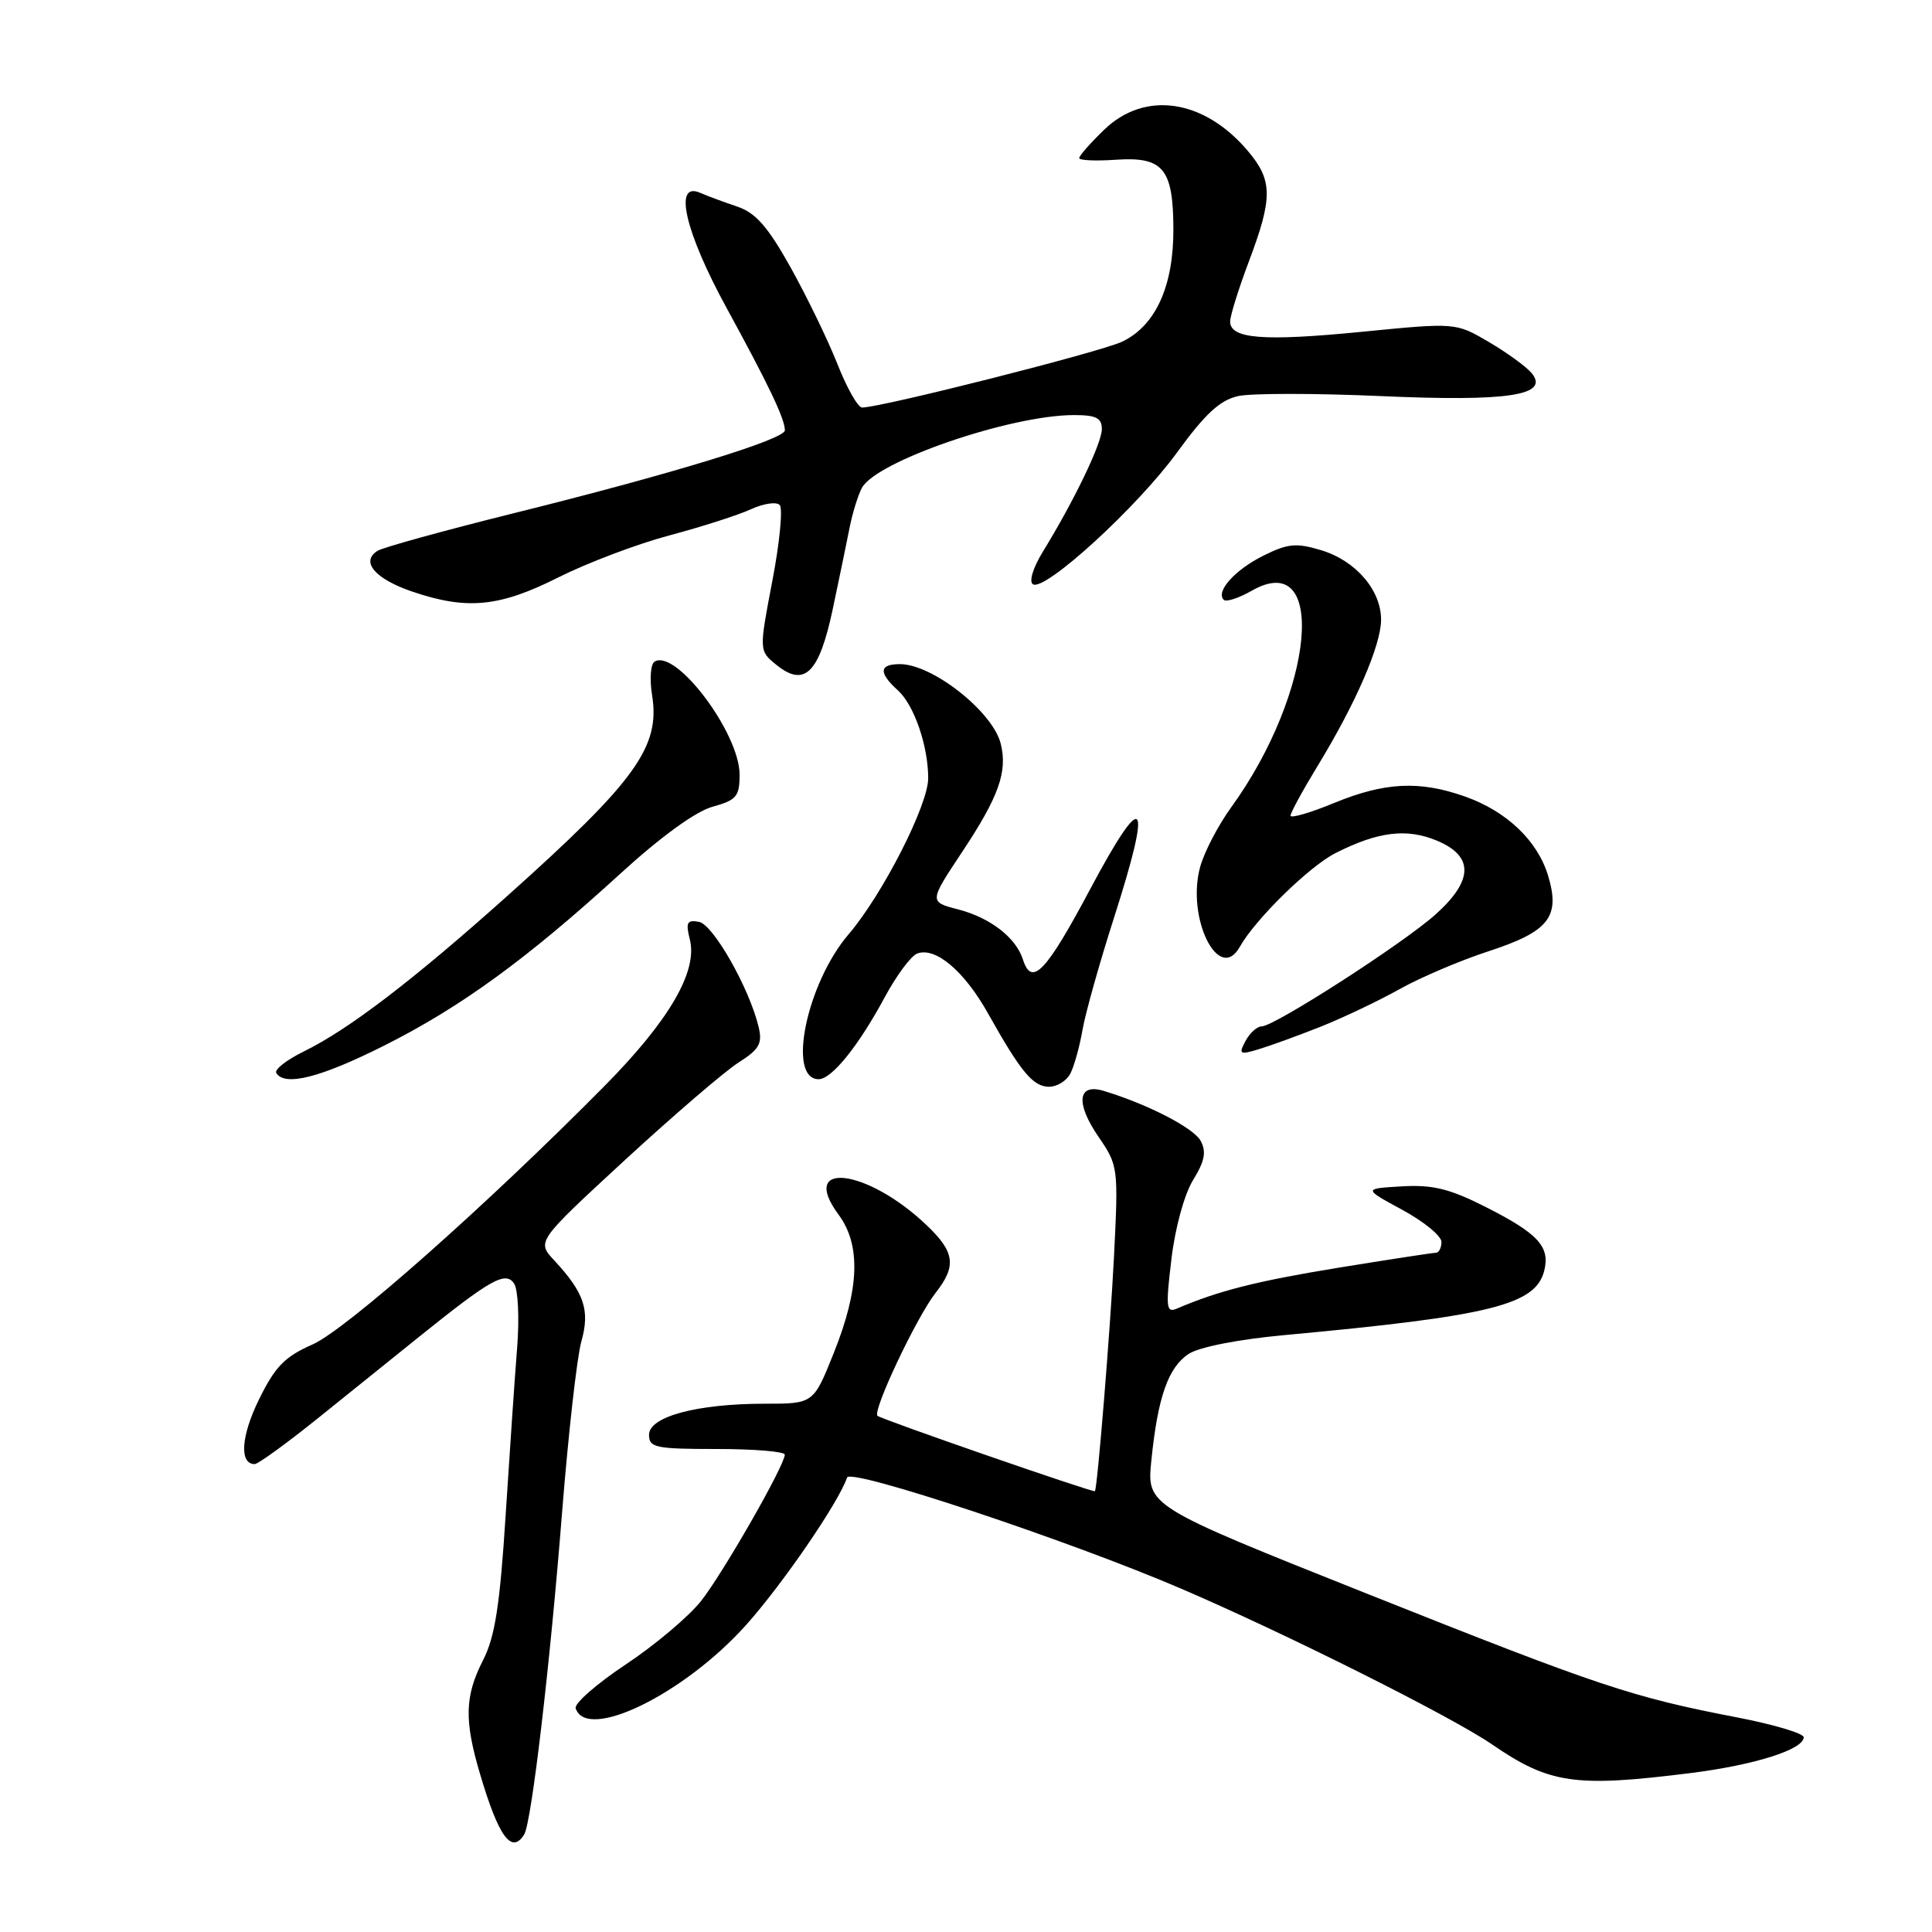 <?xml version="1.0" encoding="UTF-8" standalone="no"?>
<!DOCTYPE svg PUBLIC "-//W3C//DTD SVG 1.1//EN" "http://www.w3.org/Graphics/SVG/1.1/DTD/svg11.dtd" >
<svg xmlns="http://www.w3.org/2000/svg" xmlns:xlink="http://www.w3.org/1999/xlink" version="1.1" viewBox="0 0 256 256">
 <g >
 <path fill="currentColor"
d=" M 69.46 243.07 C 70.43 241.50 72.89 220.57 74.47 200.50 C 75.30 190.05 76.45 179.82 77.03 177.76 C 78.20 173.62 77.43 171.30 73.43 167.00 C 71.11 164.50 71.11 164.50 82.84 153.68 C 89.30 147.74 96.06 141.93 97.86 140.79 C 100.60 139.06 101.04 138.28 100.53 136.11 C 99.32 130.99 94.51 122.50 92.62 122.15 C 91.03 121.86 90.84 122.22 91.41 124.50 C 92.47 128.71 88.66 135.24 80.12 143.88 C 64.48 159.70 45.89 176.16 41.43 178.14 C 37.72 179.77 36.45 181.08 34.31 185.45 C 31.93 190.30 31.69 194.00 33.75 194.00 C 34.19 194.00 37.92 191.30 42.03 188.00 C 46.14 184.69 52.20 179.82 55.50 177.16 C 65.02 169.50 66.99 168.39 68.12 170.08 C 68.65 170.86 68.83 174.65 68.53 178.50 C 68.22 182.35 67.54 192.37 67.00 200.77 C 66.24 212.71 65.59 216.89 64.01 219.98 C 61.58 224.74 61.49 227.93 63.61 235.07 C 66.07 243.40 67.80 245.76 69.46 243.07 Z  M 223.93 234.95 C 232.49 233.88 239.00 231.82 239.00 230.19 C 239.00 229.69 235.06 228.51 230.25 227.58 C 216.19 224.87 212.05 223.49 181.23 211.21 C 151.95 199.55 151.95 199.55 152.56 193.52 C 153.41 185.12 154.79 181.18 157.52 179.39 C 158.91 178.49 164.08 177.47 170.18 176.91 C 197.56 174.38 203.48 172.91 204.62 168.37 C 205.42 165.18 203.80 163.43 196.74 159.87 C 192.06 157.51 189.82 156.96 185.74 157.20 C 180.63 157.50 180.63 157.50 185.81 160.31 C 188.67 161.86 191.00 163.77 191.00 164.56 C 191.00 165.35 190.66 166.00 190.25 166.00 C 189.84 166.00 184.00 166.90 177.28 167.99 C 166.49 169.76 161.49 171.02 155.93 173.40 C 154.53 174.00 154.45 173.24 155.22 166.84 C 155.71 162.68 156.94 158.22 158.10 156.34 C 159.63 153.87 159.87 152.62 159.10 151.18 C 158.18 149.46 152.08 146.31 146.25 144.55 C 142.79 143.50 142.49 146.16 145.55 150.62 C 148.17 154.44 148.20 154.69 147.61 166.50 C 147.12 176.19 145.41 197.21 145.08 197.59 C 144.88 197.81 116.72 188.05 116.27 187.60 C 115.59 186.92 121.46 174.51 123.98 171.30 C 126.78 167.74 126.52 165.89 122.75 162.31 C 114.84 154.80 105.79 153.74 111.11 160.94 C 114.09 164.96 113.89 170.76 110.49 179.25 C 107.79 186.00 107.79 186.00 101.34 186.00 C 92.36 186.00 86.00 187.71 86.00 190.12 C 86.00 191.82 86.86 192.00 95.00 192.00 C 99.95 192.00 103.99 192.34 103.99 192.75 C 103.96 194.21 95.80 208.46 92.88 212.16 C 91.24 214.22 86.75 218.01 82.90 220.56 C 79.05 223.12 76.07 225.73 76.28 226.36 C 77.74 230.80 90.66 224.48 98.87 215.31 C 103.72 209.89 111.16 199.02 112.24 195.78 C 112.67 194.49 141.60 204.11 156.40 210.46 C 170.41 216.47 192.30 227.44 197.70 231.14 C 205.31 236.37 208.70 236.86 223.93 234.95 Z  M 141.83 142.25 C 142.33 141.29 143.05 138.70 143.43 136.50 C 143.81 134.30 145.69 127.60 147.61 121.61 C 152.75 105.58 151.68 104.26 144.49 117.75 C 138.59 128.84 136.71 130.81 135.54 127.13 C 134.62 124.24 131.21 121.60 126.96 120.50 C 123.10 119.50 123.10 119.50 127.50 112.87 C 132.35 105.56 133.53 102.25 132.60 98.53 C 131.53 94.29 123.57 88.01 119.25 88.00 C 116.47 88.00 116.39 89.14 118.99 91.49 C 121.12 93.42 122.99 98.83 122.99 103.12 C 123.00 106.66 116.94 118.54 112.45 123.79 C 106.88 130.30 104.25 143.00 108.48 143.00 C 110.21 143.00 113.77 138.58 117.27 132.07 C 118.80 129.24 120.71 126.66 121.53 126.35 C 123.94 125.43 127.77 128.66 130.91 134.27 C 135.27 142.05 136.89 144.00 139.01 144.00 C 140.07 144.00 141.34 143.21 141.83 142.25 Z  M 50.90 138.55 C 61.06 133.45 69.81 127.08 82.16 115.80 C 87.54 110.88 92.17 107.52 94.41 106.90 C 97.59 106.02 98.00 105.54 98.00 102.65 C 98.00 97.14 89.56 85.92 86.73 87.67 C 86.21 87.99 86.06 90.00 86.41 92.15 C 87.50 98.97 84.23 103.50 67.24 118.70 C 54.75 129.88 46.20 136.41 40.30 139.30 C 37.99 140.43 36.33 141.72 36.61 142.18 C 37.73 143.99 42.47 142.79 50.90 138.55 Z  M 175.00 136.04 C 178.03 134.83 182.75 132.58 185.50 131.04 C 188.25 129.50 193.54 127.25 197.26 126.04 C 205.24 123.43 206.77 121.50 205.14 116.06 C 203.74 111.40 199.64 107.49 194.11 105.54 C 188.08 103.41 183.48 103.64 176.75 106.41 C 173.59 107.71 171.00 108.46 171.00 108.08 C 171.00 107.70 172.63 104.71 174.62 101.44 C 179.65 93.20 183.00 85.47 183.00 82.11 C 183.00 78.18 179.62 74.27 175.04 72.90 C 171.76 71.91 170.64 72.02 167.42 73.62 C 163.65 75.49 161.05 78.38 162.15 79.48 C 162.47 79.80 164.13 79.26 165.85 78.28 C 175.96 72.50 174.16 91.75 163.17 106.93 C 161.43 109.32 159.57 112.89 159.03 114.86 C 157.16 121.62 161.51 130.41 164.28 125.46 C 166.33 121.81 173.48 114.80 176.96 113.04 C 182.60 110.18 186.39 109.72 190.40 111.39 C 195.30 113.44 195.25 116.64 190.25 121.14 C 186.01 124.96 168.87 136.00 167.18 136.00 C 166.57 136.00 165.61 136.87 165.04 137.93 C 164.10 139.69 164.25 139.79 166.75 139.04 C 168.26 138.59 171.97 137.24 175.00 136.04 Z  M 110.33 80.77 C 111.18 76.77 112.18 71.92 112.56 70.00 C 112.93 68.08 113.67 65.67 114.20 64.66 C 116.05 61.13 133.90 55.00 142.31 55.00 C 145.24 55.00 146.00 55.38 146.00 56.86 C 146.00 58.73 142.33 66.36 138.15 73.16 C 136.87 75.26 136.32 77.08 136.87 77.42 C 138.45 78.40 150.68 67.22 155.96 59.96 C 159.71 54.81 161.65 53.02 164.07 52.48 C 165.83 52.10 174.29 52.10 182.88 52.48 C 199.87 53.24 205.40 52.39 202.94 49.43 C 202.23 48.58 199.69 46.73 197.27 45.31 C 192.89 42.74 192.89 42.74 180.40 43.97 C 167.40 45.25 163.00 44.90 163.00 42.60 C 163.00 41.85 164.12 38.25 165.50 34.60 C 168.66 26.21 168.64 23.91 165.38 20.04 C 159.57 13.13 151.70 11.96 146.30 17.20 C 144.48 18.95 143.00 20.64 143.00 20.95 C 143.00 21.25 145.16 21.35 147.81 21.17 C 154.13 20.73 155.46 22.32 155.48 30.38 C 155.50 37.93 153.12 43.15 148.70 45.27 C 145.86 46.63 116.76 54.00 114.23 54.00 C 113.68 54.00 112.21 51.41 110.97 48.25 C 109.72 45.09 106.93 39.34 104.78 35.47 C 101.74 30.03 100.14 28.20 97.68 27.37 C 95.93 26.78 93.71 25.96 92.75 25.54 C 89.21 24.01 90.76 30.71 96.29 40.83 C 101.88 51.06 104.00 55.51 104.00 57.02 C 104.00 58.22 88.79 62.87 67.93 68.04 C 58.82 70.31 50.77 72.53 50.04 72.98 C 47.73 74.40 49.67 76.70 54.60 78.38 C 61.87 80.86 66.17 80.44 73.98 76.51 C 77.80 74.59 84.42 72.08 88.71 70.94 C 92.99 69.80 97.85 68.24 99.50 67.48 C 101.15 66.72 102.86 66.46 103.31 66.91 C 103.75 67.35 103.32 71.88 102.34 76.97 C 100.57 86.23 100.57 86.23 102.88 88.10 C 106.60 91.12 108.54 89.20 110.33 80.77 Z "/>
</g>
</svg>